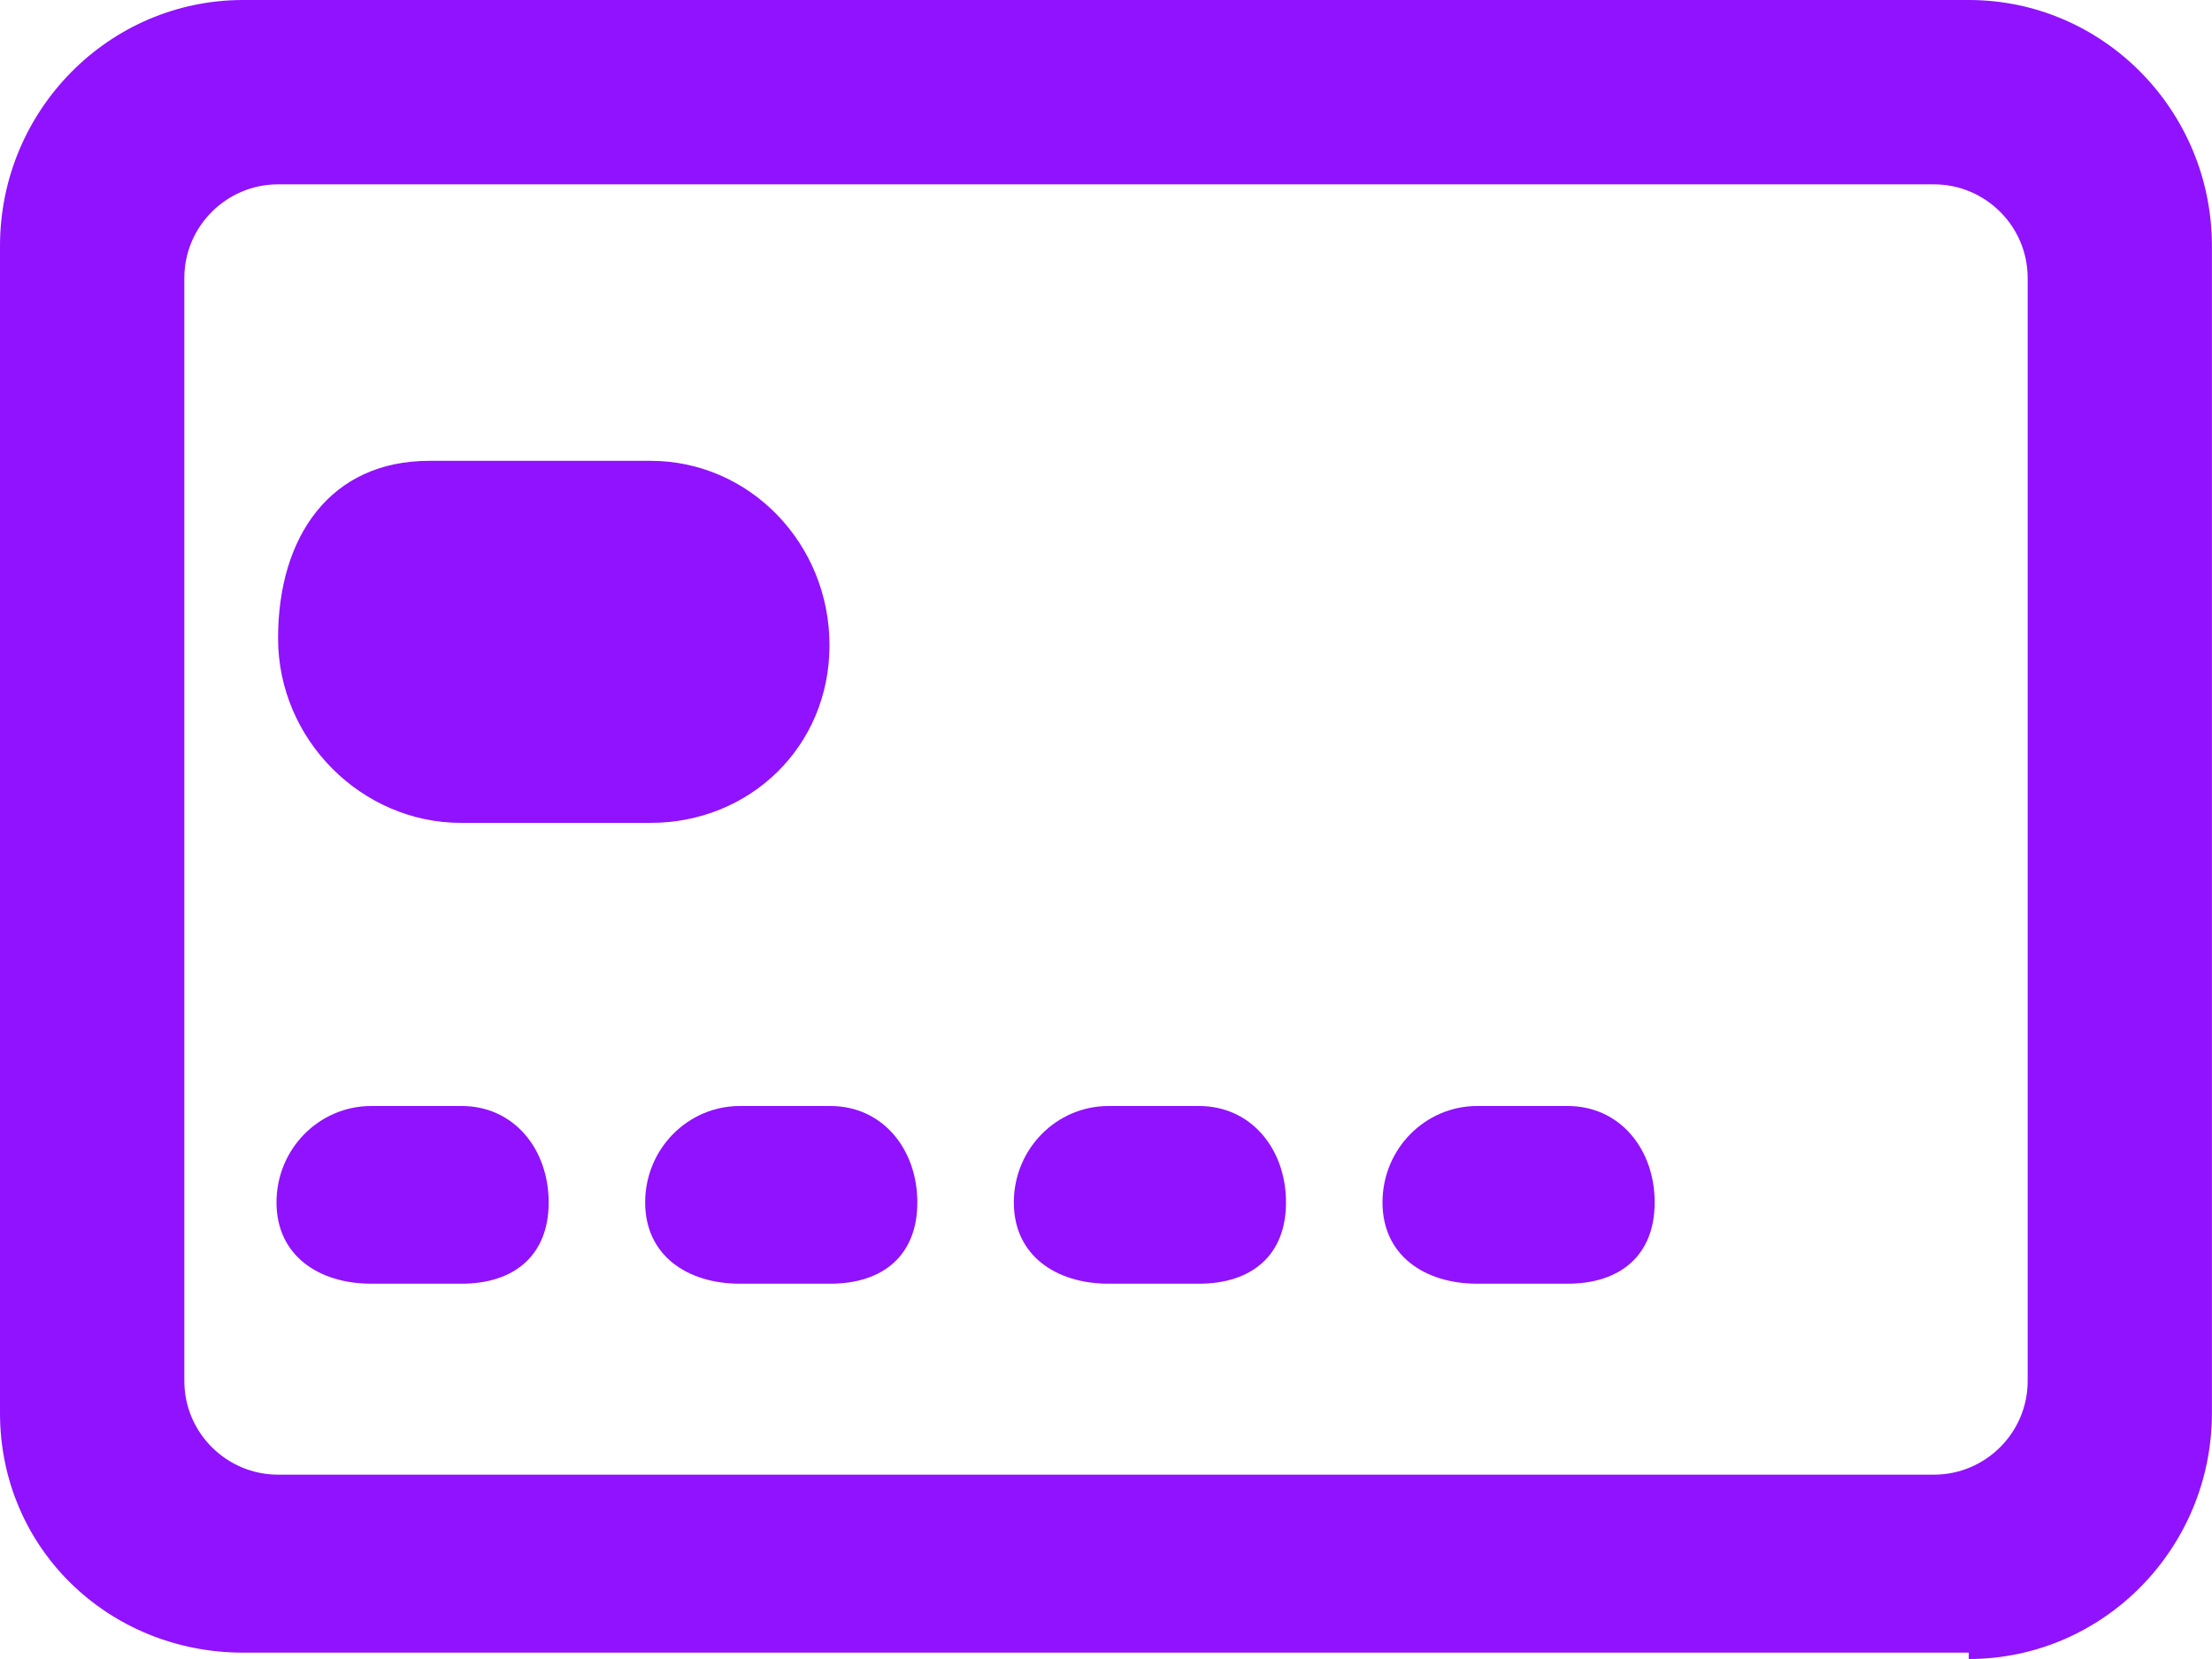 <?xml version="1.0" encoding="UTF-8"?>
<svg width="24px" height="18px" viewBox="0 0 24 18" version="1.1" xmlns="http://www.w3.org/2000/svg" xmlns:xlink="http://www.w3.org/1999/xlink">
    <!-- Generator: Sketch 43.2 (39069) - http://www.bohemiancoding.com/sketch -->
    <title>Combined Shape</title>
    <desc>Created with Sketch.</desc>
    <defs></defs>
    <g id="Desktop" stroke="none" stroke-width="1" fill="none" fill-rule="evenodd">
        <g id="desktop" transform="translate(-374, -328)" fill="#9012FE">
            <path d="M395.361,345.931 L376.638,345.931 C375.183,345.931 374,344.803 374,343.331 L374,330.669 C374,329.197 375.183,328 376.638,328 L395.361,328 C396.816,328 397.999,329.197 397.999,330.669 L397.999,343.331 C397.999,344.803 396.816,346 395.361,346 L395.361,345.931 Z M377.018,330 C376.457,330 376,330.456 376,331.016 L376,342.984 C376,343.544 376.457,344 377.018,344 L394.982,344 C395.543,344 396,343.544 396,342.984 L396,331.016 C396,330.456 395.543,330 394.982,330 L377.018,330 Z M378.028,341.928 C377.46,341.928 377,341.624 377,341.046 C377,340.468 377.46,340 378.028,340 L379.009,340 C379.576,340 379.953,340.468 379.953,341.046 C379.953,341.624 379.576,341.928 379.009,341.928 L378.028,341.928 Z M382.028,341.928 C381.46,341.928 381,341.624 381,341.046 C381,340.468 381.46,340 382.028,340 L383.009,340 C383.576,340 383.953,340.468 383.953,341.046 C383.953,341.624 383.576,341.928 383.009,341.928 L382.028,341.928 Z M386.028,341.928 C385.46,341.928 385,341.624 385,341.046 C385,340.468 385.46,340 386.028,340 L387.009,340 C387.576,340 387.953,340.468 387.953,341.046 C387.953,341.624 387.576,341.928 387.009,341.928 L386.028,341.928 Z M390.028,341.928 C389.46,341.928 389,341.624 389,341.046 C389,340.468 389.46,340 390.028,340 L391.009,340 C391.576,340 391.953,340.468 391.953,341.046 C391.953,341.624 391.576,341.928 391.009,341.928 L390.028,341.928 Z M379.001,336.928 C377.929,336.928 377.017,336.03 377.017,334.925 C377.017,333.821 377.585,333 378.657,333 L381.059,333 C382.131,333 383,333.895 383,335 C383,336.105 382.131,336.928 381.059,336.928 L379.001,336.928 Z" id="Combined-Shape"></path>
        </g>
    </g>
</svg>